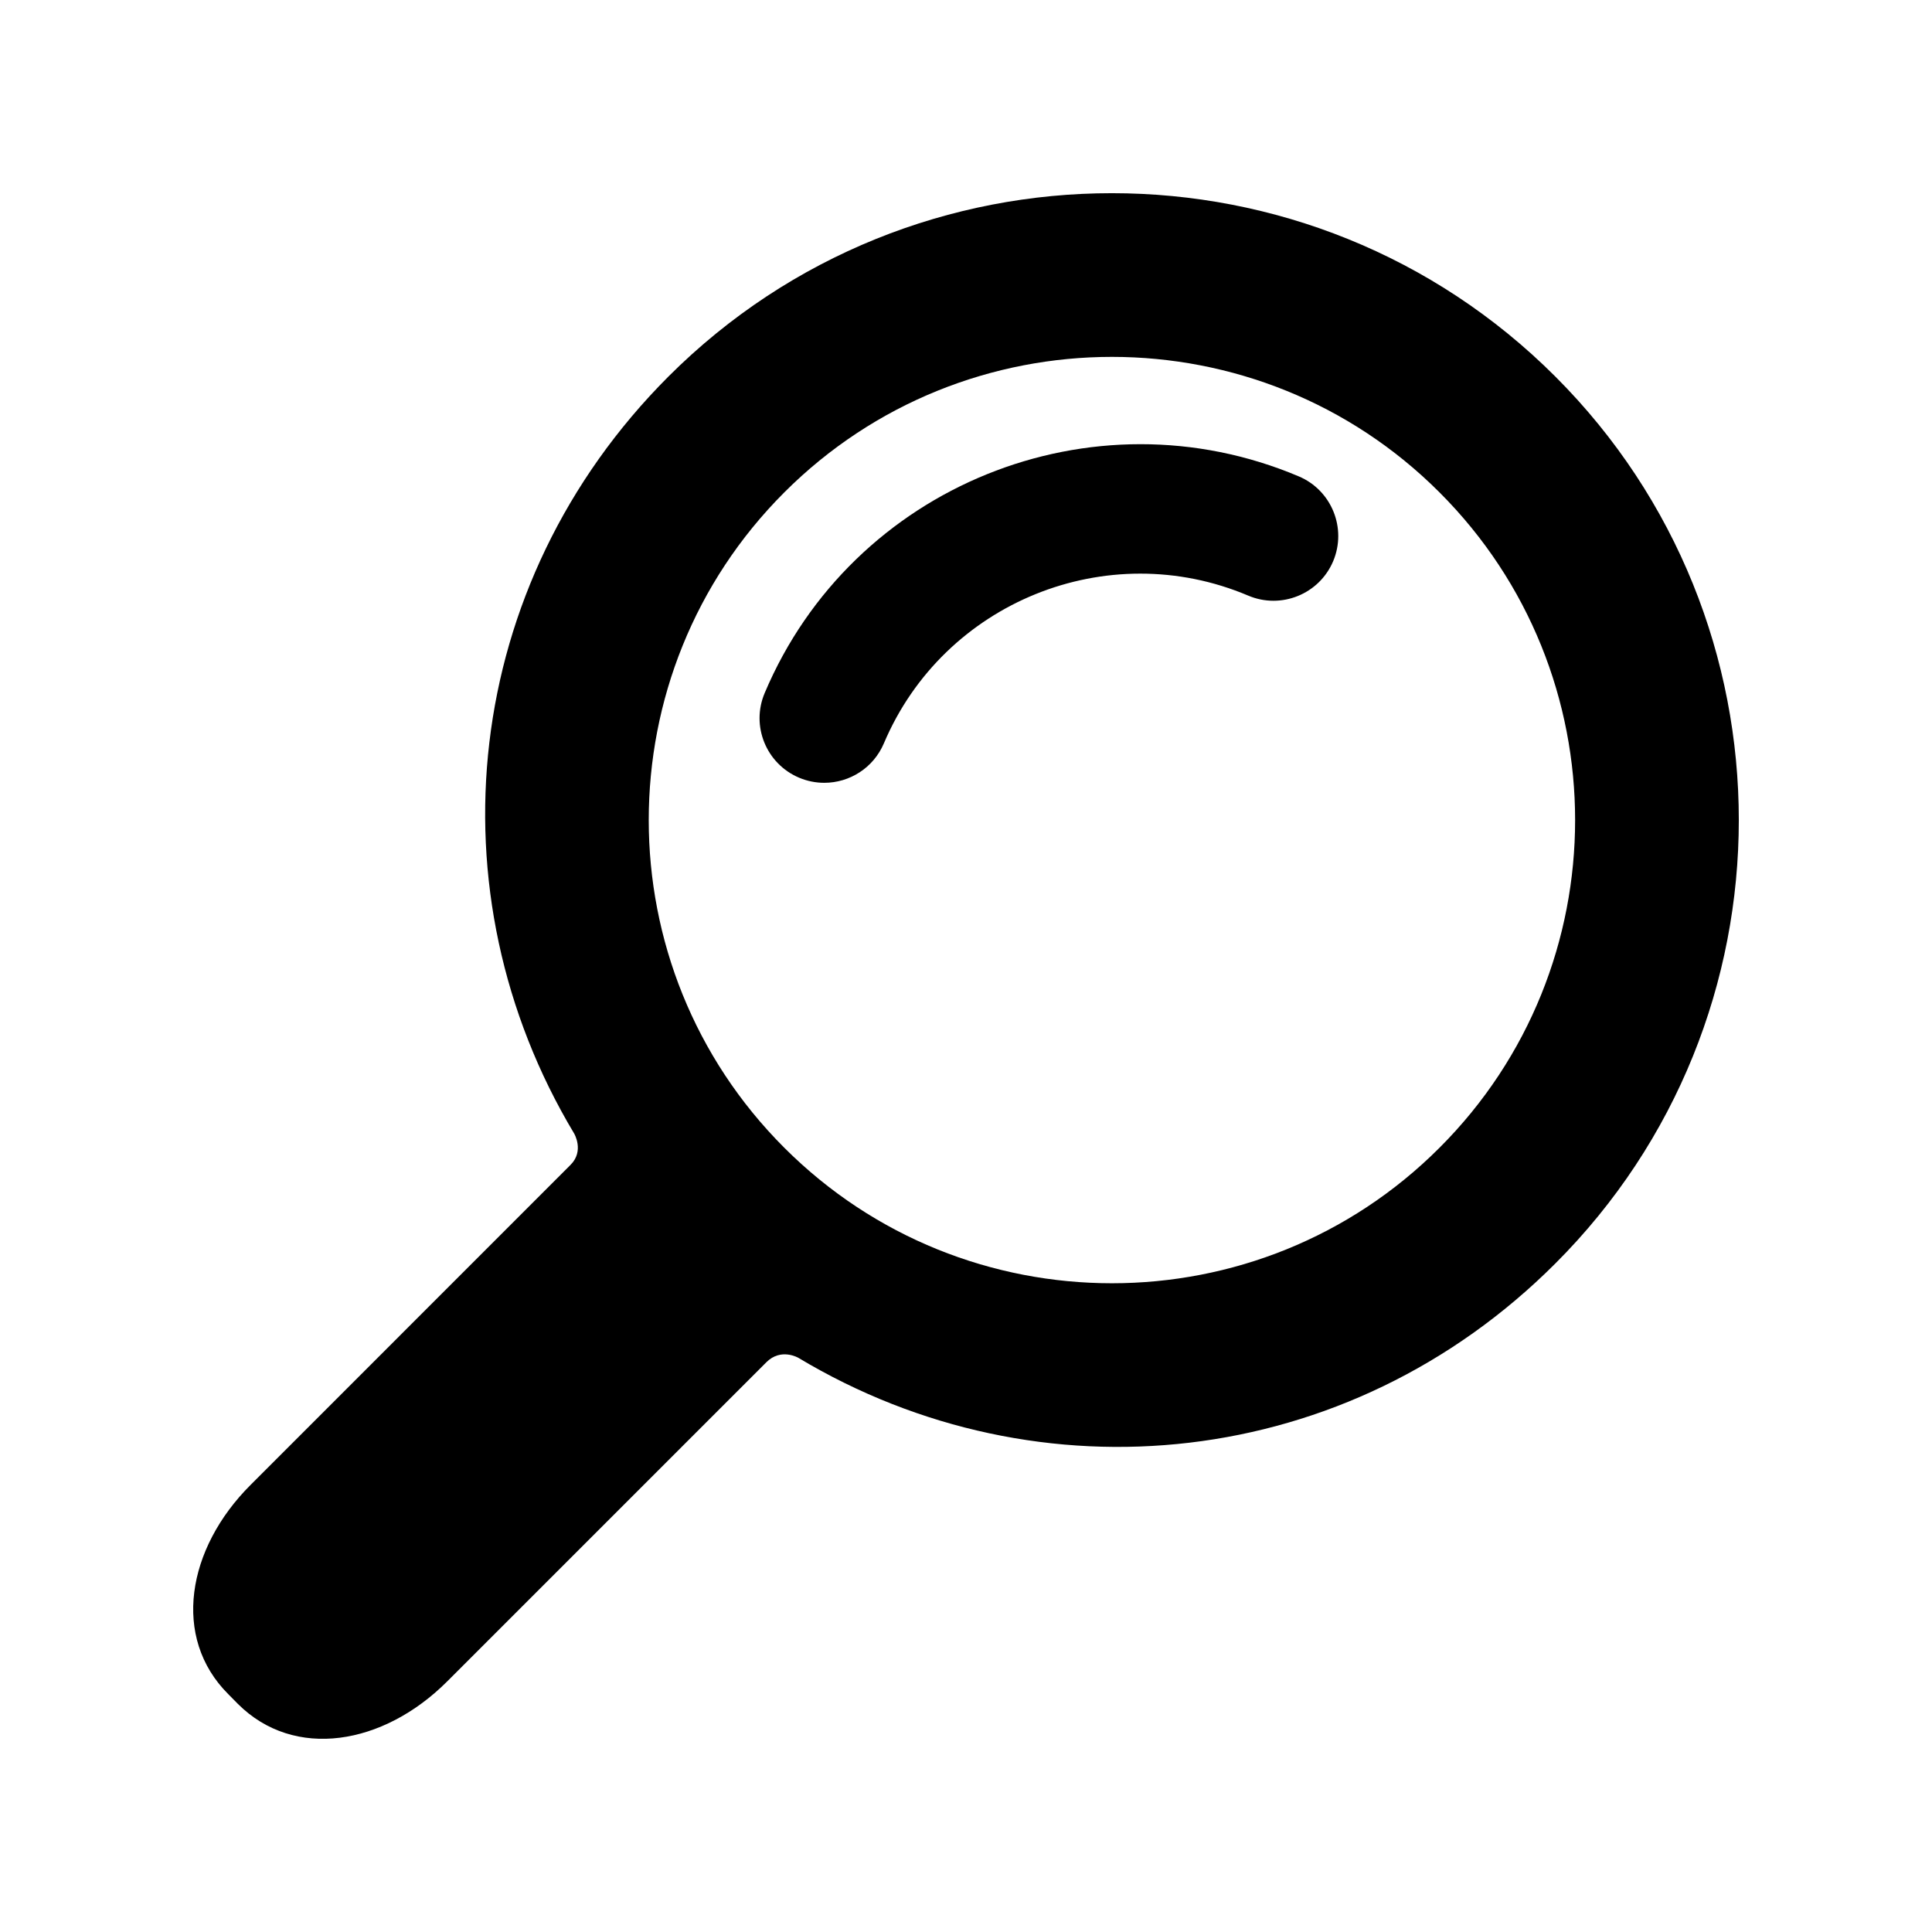 <?xml version="1.0" encoding="utf-8"?>
<!-- Generator: Adobe Illustrator 16.0.0, SVG Export Plug-In . SVG Version: 6.00 Build 0)  -->
<!DOCTYPE svg PUBLIC "-//W3C//DTD SVG 1.1//EN" "http://www.w3.org/Graphics/SVG/1.1/DTD/svg11.dtd">
<svg version="1.1" id="Layer_1" xmlns="http://www.w3.org/2000/svg" xmlns:xlink="http://www.w3.org/1999/xlink" x="0px" y="0px"
	 width="100px" height="100px" viewBox="0 0 100 100" enable-background="new 0 0 100 100" xml:space="preserve">
<g>
	<g>
		<path d="M80.505,65.397c12.661-12.653,12.661-33.248,0-45.905c-12.657-12.657-33.249-12.657-45.91,0
			c-10.729,10.742-12.354,26.707-4.878,39.177c0,0,0.539,0.904-0.187,1.625C25.389,64.436,12.969,76.86,12.969,76.86
			c-3.301,3.292-4.084,7.903-1.156,10.827l0.497,0.504c2.928,2.924,7.534,2.137,10.83-1.155c0,0,12.394-12.398,16.527-16.527
			c0.76-0.761,1.66-0.226,1.66-0.226C53.803,77.764,69.768,76.139,80.505,65.397z M40.594,59.406
			c-9.354-9.349-9.354-24.565,0-33.919c9.35-9.353,24.57-9.353,33.916,0c9.357,9.354,9.357,24.57,0,33.919
			C65.164,68.76,49.944,68.76,40.594,59.406z"/>
		<g>
			<path d="M42.666,40.518c-0.435,0-0.881-0.085-1.304-0.264c-1.706-0.721-2.505-2.684-1.779-4.39
				c4.525-10.71,16.931-15.736,27.641-11.207c1.706,0.721,2.497,2.691,1.78,4.393c-0.722,1.703-2.688,2.501-4.394,1.78
				c-7.302-3.095-15.764,0.337-18.859,7.643C45.208,39.75,43.972,40.518,42.666,40.518z"/>
		</g>
	</g>
</g>
</svg>
